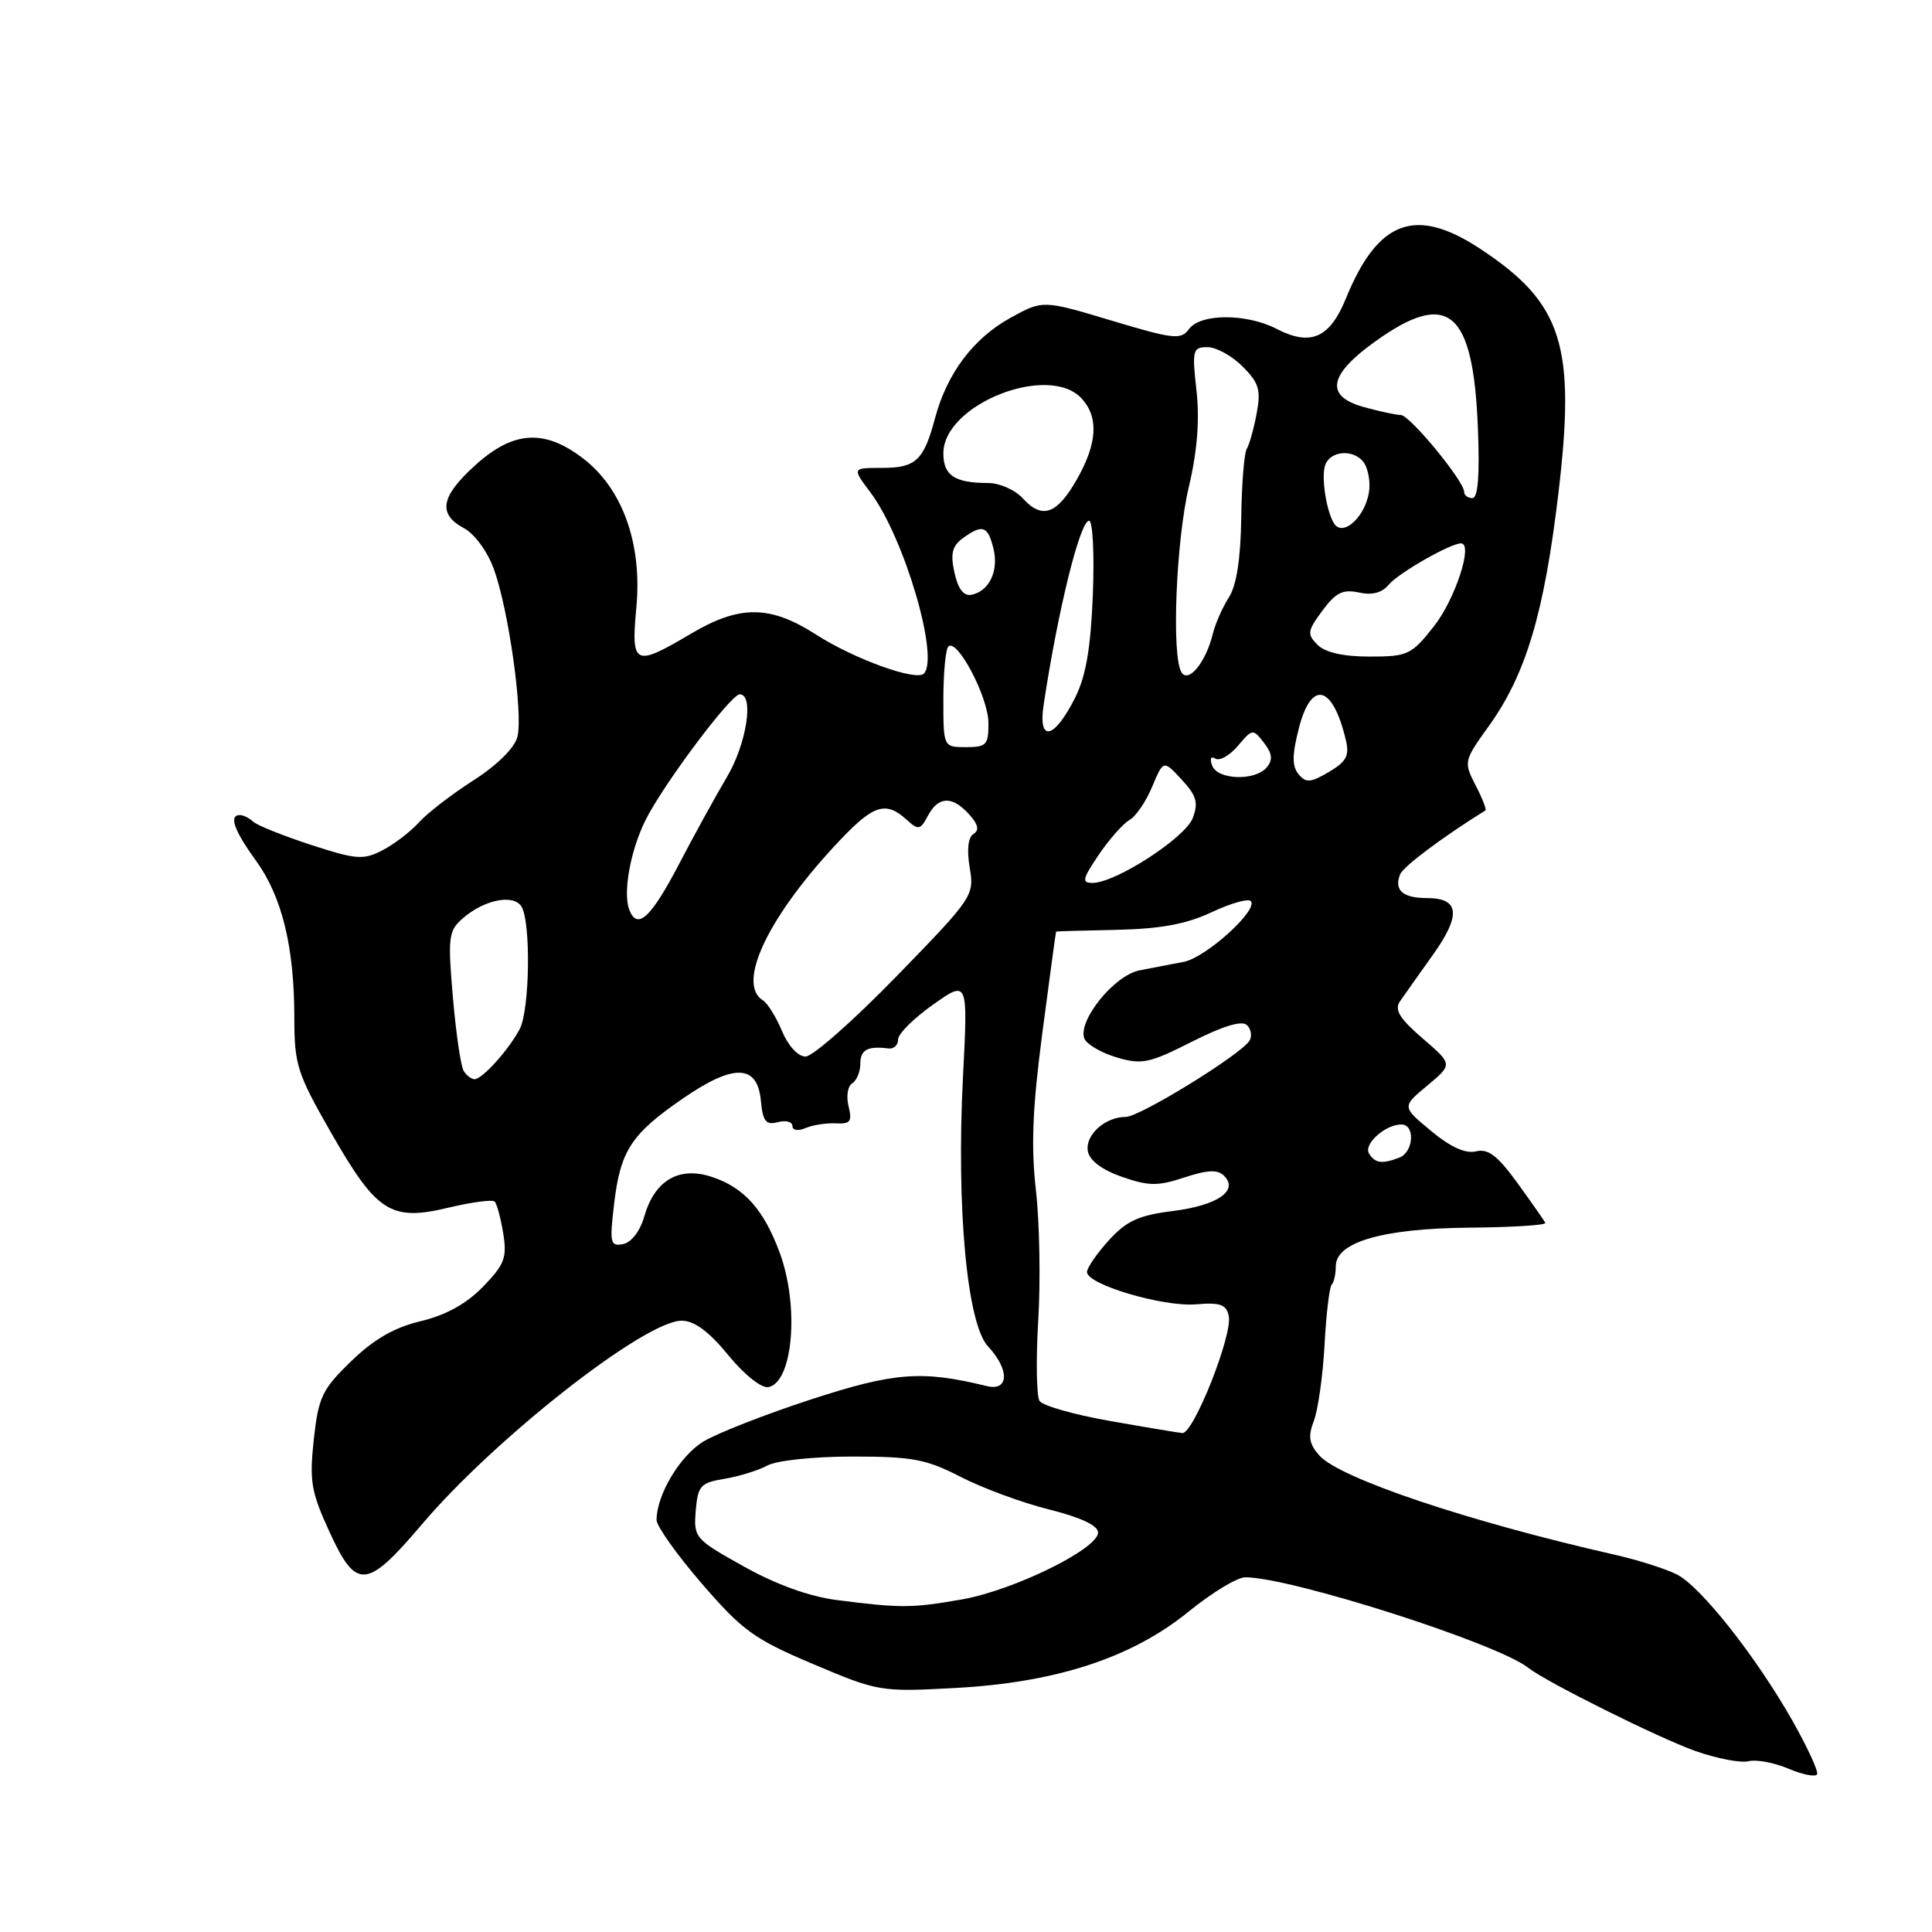 <?xml version="1.0" encoding="UTF-8" standalone="no"?>
<!DOCTYPE svg PUBLIC "-//W3C//DTD SVG 1.1//EN" "http://www.w3.org/Graphics/SVG/1.1/DTD/svg11.dtd" >
<svg xmlns="http://www.w3.org/2000/svg" xmlns:xlink="http://www.w3.org/1999/xlink" version="1.1" viewBox="0 0 256 256">
 <g >
 <path fill="currentColor"
d=" M 237.58 228.13 C 232.72 219.54 225.38 210.24 222.19 208.62 C 220.71 207.88 217.03 206.70 214.00 206.02 C 194.45 201.58 177.45 195.86 174.80 192.84 C 173.45 191.30 173.30 190.33 174.10 188.25 C 174.65 186.79 175.29 182.26 175.51 178.18 C 175.73 174.09 176.16 170.51 176.46 170.21 C 176.76 169.91 177.00 168.82 177.00 167.78 C 177.00 164.57 183.25 162.77 194.76 162.67 C 200.41 162.62 204.91 162.34 204.76 162.04 C 204.62 161.74 202.96 159.37 201.08 156.77 C 198.43 153.12 197.18 152.17 195.58 152.56 C 194.19 152.90 192.21 152.00 189.63 149.86 C 185.75 146.65 185.75 146.65 189.13 143.84 C 192.50 141.03 192.50 141.03 188.50 137.59 C 185.44 134.95 184.74 133.80 185.50 132.69 C 186.05 131.89 188.00 129.14 189.84 126.56 C 193.63 121.25 193.41 119.00 189.09 119.00 C 185.87 119.00 184.68 117.95 185.53 115.84 C 185.95 114.81 191.17 110.90 196.82 107.39 C 197.00 107.28 196.42 105.77 195.52 104.05 C 193.93 100.96 193.96 100.82 197.28 96.20 C 202.18 89.38 204.59 81.34 206.48 65.50 C 208.83 45.79 207.07 40.21 196.23 33.03 C 187.59 27.30 182.59 29.12 178.34 39.55 C 176.20 44.80 173.67 45.91 169.16 43.58 C 165.16 41.51 159.07 41.53 157.55 43.60 C 156.49 45.06 155.52 44.95 147.28 42.48 C 138.19 39.75 138.19 39.75 133.88 42.12 C 128.97 44.84 125.49 49.46 123.90 55.40 C 122.39 61.04 121.36 62.00 116.83 62.00 C 112.90 62.00 112.90 62.00 115.34 65.25 C 119.81 71.20 124.51 87.16 122.41 89.26 C 121.38 90.29 113.15 87.31 108.14 84.09 C 102.01 80.16 98.01 80.14 91.50 84.00 C 84.06 88.41 83.60 88.19 84.32 80.49 C 85.11 72.05 82.50 64.76 77.27 60.75 C 72.14 56.82 68.04 57.07 63.00 61.62 C 58.39 65.78 57.97 68.11 61.48 69.99 C 62.88 70.74 64.60 73.08 65.44 75.41 C 67.40 80.80 69.33 94.56 68.56 97.63 C 68.19 99.10 65.89 101.38 62.72 103.41 C 59.85 105.25 56.60 107.76 55.50 108.98 C 54.40 110.20 52.24 111.86 50.69 112.66 C 48.14 113.98 47.23 113.91 41.18 111.94 C 37.51 110.74 34.07 109.36 33.55 108.88 C 33.03 108.39 32.24 108.00 31.80 108.00 C 30.29 108.00 31.00 110.02 33.93 114.06 C 37.37 118.81 39.00 125.49 39.00 134.84 C 39.00 141.07 39.37 142.23 43.84 150.04 C 49.92 160.66 51.77 161.85 59.39 160.03 C 62.48 159.29 65.25 158.92 65.55 159.22 C 65.84 159.51 66.35 161.41 66.68 163.43 C 67.20 166.64 66.86 167.55 64.01 170.49 C 61.82 172.75 59.10 174.26 55.75 175.06 C 52.23 175.90 49.52 177.47 46.52 180.38 C 42.68 184.10 42.20 185.10 41.58 190.74 C 40.98 196.28 41.22 197.67 43.68 203.03 C 47.21 210.72 48.59 210.60 55.89 202.00 C 65.58 190.58 85.45 175.00 90.32 175.00 C 92.00 175.00 93.92 176.42 96.49 179.55 C 98.63 182.17 100.90 183.97 101.82 183.80 C 105.07 183.17 105.93 173.11 103.33 166.03 C 101.22 160.28 98.60 157.35 94.31 155.94 C 89.98 154.51 86.75 156.40 85.38 161.15 C 84.82 163.13 83.67 164.63 82.56 164.85 C 80.86 165.17 80.76 164.71 81.37 159.54 C 82.20 152.48 83.63 150.28 90.45 145.58 C 97.22 140.91 100.36 140.99 100.82 145.85 C 101.08 148.60 101.49 149.11 103.07 148.69 C 104.13 148.41 105.00 148.64 105.00 149.20 C 105.00 149.78 105.75 149.90 106.75 149.47 C 107.71 149.06 109.52 148.79 110.77 148.85 C 112.67 148.96 112.94 148.60 112.44 146.60 C 112.11 145.29 112.32 143.92 112.92 143.55 C 113.51 143.18 114.00 142.01 114.00 140.94 C 114.00 139.09 114.98 138.57 117.75 138.93 C 118.44 139.01 119.00 138.48 119.00 137.74 C 119.00 136.99 121.08 134.92 123.63 133.12 C 128.26 129.85 128.26 129.85 127.60 142.68 C 126.71 160.07 128.14 175.45 130.92 178.41 C 133.80 181.48 133.71 184.39 130.75 183.66 C 122.17 181.56 118.53 181.83 107.50 185.42 C 101.45 187.39 95.01 189.91 93.19 191.02 C 90.08 192.92 87.00 198.09 87.00 201.41 C 87.00 202.22 89.70 206.02 93.00 209.84 C 98.38 216.07 99.93 217.19 107.75 220.50 C 116.35 224.14 116.67 224.20 126.50 223.67 C 139.91 222.96 149.97 219.67 157.48 213.56 C 160.56 211.05 163.94 209.00 165.00 209.00 C 171.05 209.00 198.42 217.75 202.50 220.99 C 204.85 222.86 219.93 230.36 224.68 232.03 C 227.54 233.03 230.69 233.63 231.69 233.37 C 232.70 233.11 235.09 233.56 237.01 234.37 C 238.93 235.18 240.63 235.50 240.78 235.08 C 240.94 234.65 239.49 231.53 237.58 228.13 Z  M 110.85 212.01 C 107.22 211.54 102.83 209.96 98.55 207.56 C 92.06 203.94 91.90 203.75 92.19 200.18 C 92.47 196.86 92.82 196.47 96.00 195.95 C 97.92 195.63 100.48 194.84 101.68 194.19 C 102.91 193.52 107.85 193.00 112.97 193.00 C 120.89 193.00 122.74 193.35 127.28 195.69 C 130.15 197.17 135.43 199.12 139.00 200.01 C 143.22 201.07 145.50 202.14 145.50 203.07 C 145.50 205.24 134.29 210.74 127.42 211.94 C 120.80 213.09 119.32 213.10 110.85 212.01 Z  M 147.00 188.27 C 142.32 187.45 138.16 186.26 137.75 185.64 C 137.34 185.01 137.26 180.22 137.57 175.00 C 137.89 169.78 137.75 162.02 137.27 157.76 C 136.60 151.92 136.81 146.78 138.13 136.76 C 139.09 129.47 139.90 123.47 139.94 123.44 C 139.97 123.40 143.59 123.30 147.97 123.21 C 153.77 123.08 157.19 122.45 160.51 120.89 C 163.02 119.71 165.37 119.03 165.72 119.39 C 166.84 120.50 159.82 126.88 156.85 127.45 C 155.28 127.75 152.64 128.26 150.98 128.58 C 147.65 129.23 142.78 135.26 143.68 137.61 C 143.97 138.36 145.88 139.48 147.92 140.10 C 151.29 141.10 152.24 140.91 157.94 138.03 C 162.10 135.93 164.58 135.18 165.24 135.84 C 165.78 136.38 165.93 137.31 165.56 137.90 C 164.42 139.75 151.02 148.00 149.16 148.00 C 146.40 148.00 143.74 150.43 144.15 152.57 C 144.39 153.79 146.05 155.03 148.67 155.94 C 152.21 157.17 153.43 157.18 156.94 156.02 C 160.00 155.01 161.35 154.95 162.19 155.79 C 164.17 157.77 161.32 159.73 155.38 160.47 C 150.89 161.03 149.27 161.78 146.94 164.33 C 145.36 166.07 144.05 167.97 144.03 168.54 C 143.98 170.19 154.09 173.19 158.46 172.83 C 161.70 172.56 162.50 172.85 162.82 174.39 C 163.33 176.93 158.13 190.03 156.66 189.89 C 156.02 189.82 151.68 189.10 147.00 188.27 Z  M 181.41 152.85 C 180.64 151.61 183.54 149.00 185.69 149.00 C 187.55 149.00 187.32 152.66 185.42 153.39 C 183.13 154.27 182.21 154.15 181.41 152.85 Z  M 61.44 141.90 C 61.06 141.29 60.42 136.90 60.01 132.15 C 59.33 124.24 59.43 123.35 61.26 121.74 C 64.09 119.23 68.02 118.42 69.09 120.11 C 70.36 122.11 70.20 133.74 68.88 136.32 C 67.48 139.02 63.92 143.00 62.88 143.00 C 62.46 143.00 61.81 142.50 61.44 141.90 Z  M 103.62 136.62 C 102.84 134.76 101.71 132.94 101.10 132.56 C 97.49 130.33 101.88 121.24 111.38 111.25 C 115.75 106.64 117.40 106.14 120.09 108.58 C 121.70 110.04 121.93 110.00 122.96 108.08 C 124.34 105.49 126.18 105.43 128.41 107.90 C 129.62 109.24 129.79 110.01 128.99 110.50 C 128.28 110.95 128.09 112.59 128.49 114.97 C 129.12 118.66 128.94 118.93 118.79 129.37 C 113.10 135.22 107.68 140.00 106.74 140.00 C 105.74 140.00 104.44 138.59 103.62 136.62 Z  M 83.38 120.54 C 82.53 118.33 83.51 112.81 85.47 108.80 C 87.70 104.21 96.82 92.00 98.02 92.00 C 99.95 92.00 98.93 98.58 96.30 103.00 C 94.83 105.47 92.00 110.62 90.01 114.43 C 86.25 121.64 84.44 123.31 83.38 120.54 Z  M 145.60 113.25 C 147.00 111.19 148.83 109.12 149.67 108.65 C 150.50 108.18 151.86 106.20 152.67 104.24 C 154.16 100.69 154.16 100.69 156.57 103.29 C 158.55 105.43 158.82 106.35 158.04 108.41 C 157.04 111.02 147.85 116.97 144.78 116.99 C 143.30 117.00 143.42 116.47 145.60 113.25 Z  M 172.07 102.59 C 171.20 101.54 171.20 100.07 172.08 96.60 C 173.73 90.03 176.58 90.69 178.33 98.05 C 178.83 100.13 178.41 100.92 176.08 102.29 C 173.66 103.72 173.05 103.77 172.07 102.59 Z  M 160.62 101.45 C 160.27 100.53 160.44 100.15 161.04 100.52 C 161.60 100.87 162.94 100.11 164.03 98.83 C 165.95 96.55 166.03 96.54 167.48 98.42 C 168.58 99.84 168.68 100.68 167.86 101.67 C 166.33 103.51 161.35 103.36 160.62 101.45 Z  M 125.00 92.67 C 125.00 89.18 125.30 86.03 125.66 85.67 C 126.82 84.52 130.94 92.35 130.97 95.75 C 131.00 98.70 130.72 99.00 128.00 99.00 C 125.00 99.00 125.00 99.00 125.00 92.67 Z  M 138.29 93.38 C 140.17 80.89 143.11 69.00 144.31 69.00 C 144.79 69.00 145.02 73.39 144.81 78.75 C 144.53 85.86 143.90 89.56 142.47 92.43 C 139.70 97.96 137.52 98.46 138.29 93.38 Z  M 156.55 89.08 C 155.22 86.93 155.82 71.72 157.53 64.50 C 158.65 59.76 158.97 55.64 158.54 51.75 C 157.94 46.38 158.04 46.00 160.00 46.00 C 161.15 46.00 163.24 47.15 164.65 48.56 C 166.82 50.73 167.10 51.66 166.51 54.80 C 166.13 56.83 165.54 58.93 165.20 59.48 C 164.86 60.03 164.53 64.15 164.47 68.65 C 164.39 74.08 163.84 77.61 162.83 79.16 C 162.00 80.45 161.04 82.62 160.70 84.00 C 159.78 87.76 157.48 90.58 156.55 89.08 Z  M 174.58 85.44 C 173.17 84.03 173.23 83.60 175.23 80.91 C 176.99 78.52 177.94 78.05 180.05 78.51 C 181.81 78.90 183.13 78.55 184.02 77.47 C 185.30 75.93 192.18 72.00 193.59 72.00 C 195.25 72.00 192.81 79.45 189.97 83.03 C 187.02 86.77 186.52 87.00 181.49 87.00 C 177.98 87.00 175.61 86.46 174.58 85.44 Z  M 126.47 75.88 C 125.92 73.36 126.17 72.35 127.57 71.32 C 130.17 69.43 130.88 69.66 131.63 72.65 C 132.37 75.62 131.09 78.34 128.73 78.81 C 127.69 79.01 126.95 78.05 126.47 75.88 Z  M 176.70 69.25 C 175.68 67.44 175.05 63.02 175.61 61.58 C 176.33 59.69 179.38 59.50 180.69 61.25 C 181.20 61.94 181.54 63.50 181.45 64.73 C 181.17 68.28 177.90 71.40 176.70 69.25 Z  M 135.53 66.04 C 134.52 64.92 132.45 64.00 130.93 64.00 C 126.50 64.00 125.00 63.00 125.00 60.07 C 125.00 53.56 139.01 48.04 143.35 52.83 C 145.60 55.32 145.40 58.74 142.71 63.49 C 140.06 68.16 138.09 68.86 135.53 66.04 Z  M 194.00 65.16 C 194.00 63.74 186.80 55.00 185.62 54.99 C 185.00 54.99 182.78 54.51 180.69 53.93 C 175.54 52.50 176.03 49.68 182.20 45.26 C 191.90 38.30 195.22 41.09 195.83 56.75 C 196.08 63.01 195.84 66.00 195.10 66.00 C 194.49 66.00 194.00 65.62 194.00 65.16 Z "/>
</g>
</svg>